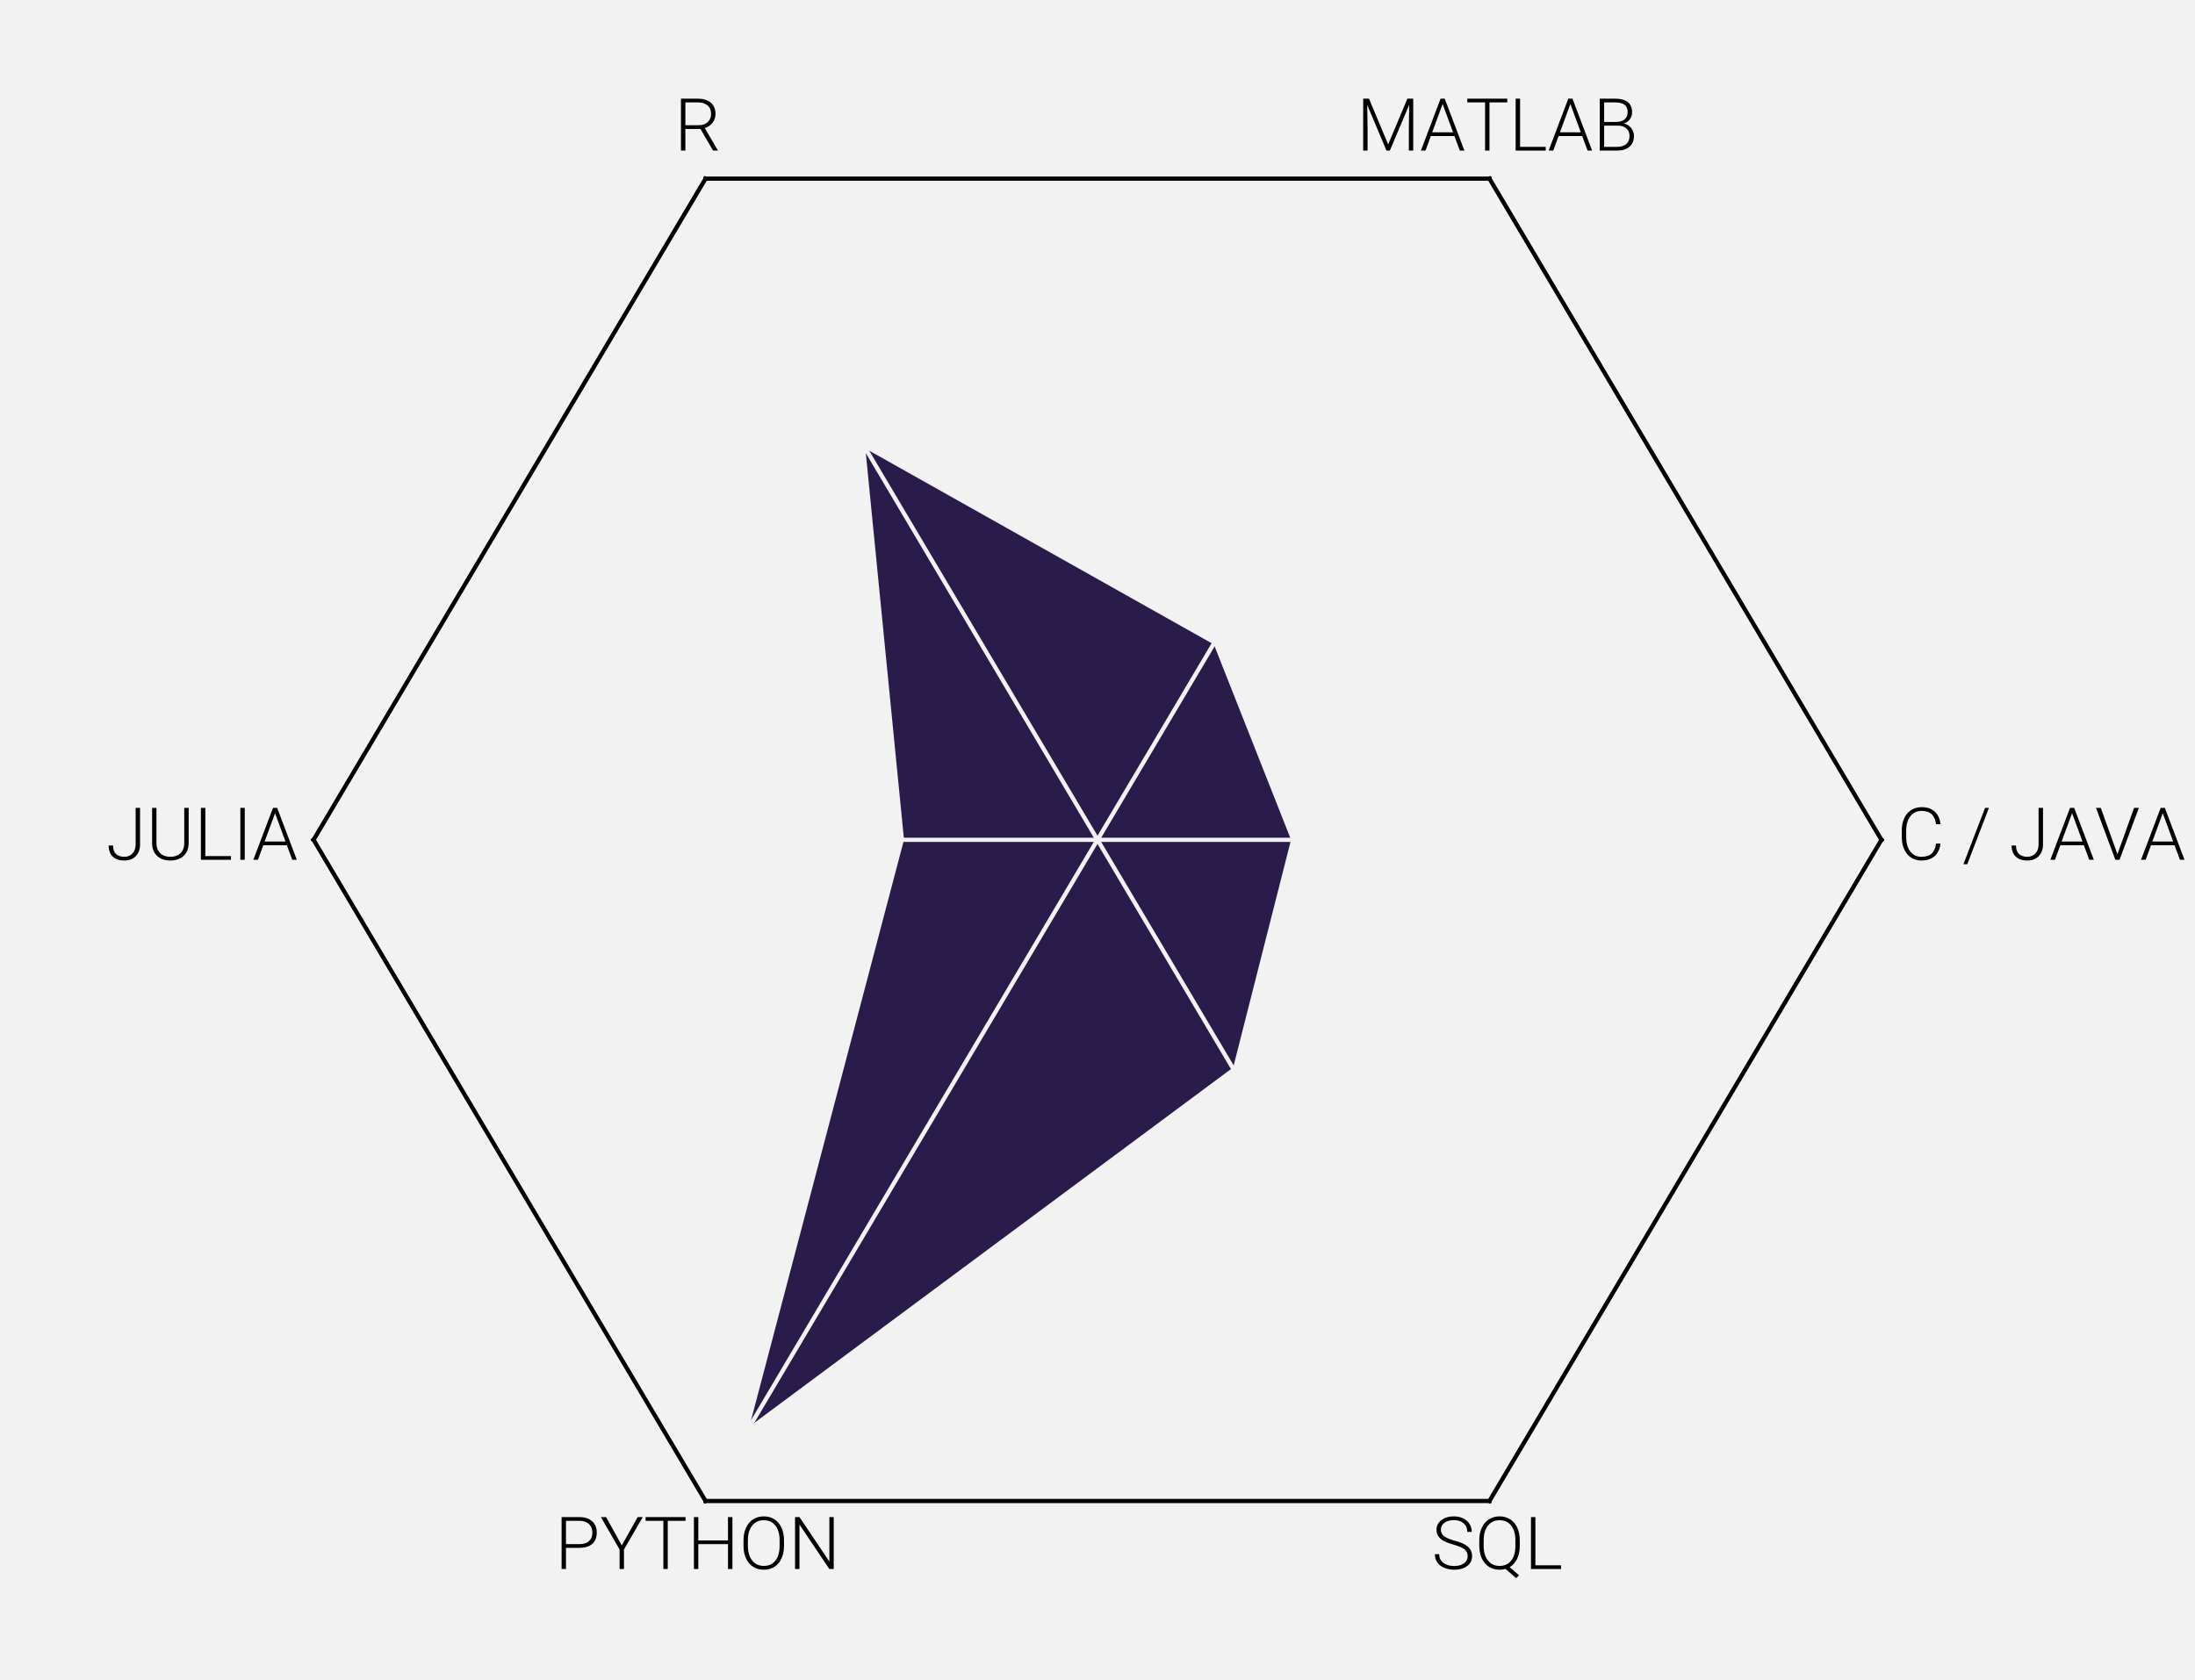 <?xml version="1.0" encoding="utf-8" standalone="no"?>
<!DOCTYPE svg PUBLIC "-//W3C//DTD SVG 1.1//EN"
  "http://www.w3.org/Graphics/SVG/1.1/DTD/svg11.dtd">
<!-- Created with matplotlib (https://matplotlib.org/) -->
<svg height="597.96pt" version="1.1" viewBox="0 0 781.2 597.96" width="781.2pt" xmlns="http://www.w3.org/2000/svg" xmlns:xlink="http://www.w3.org/1999/xlink">
 <defs>
  <style type="text/css">
*{stroke-linecap:butt;stroke-linejoin:round;}
  </style>
 </defs>
 <g id="figure_1">
  <g id="patch_1">
   <path d="M 0 597.96 
L 781.2 597.96 
L 781.2 0 
L 0 0 
z
" style="fill:#ffffff;"/>
  </g>
  <g id="axes_1">
   <g id="patch_2">
    <path clip-path="url(#pbbfa0443a5)" d="M 0 597.96 
L 781.2 597.96 
L 781.2 0 
L 0 0 
z
" style="fill:#f2f2f2;stroke:#f2f2f2;stroke-linejoin:miter;"/>
   </g>
   <g id="patch_3">
    <path clip-path="url(#pbbfa0443a5)" d="M 0 597.96 
L 781.2 597.96 
L 781.2 0 
L 0 0 
z
" style="fill:#f2f2f2;stroke:#f2f2f2;stroke-linejoin:miter;"/>
   </g>
   <g id="patch_4">
    <path clip-path="url(#pbbfa0443a5)" d="M 0 597.96 
L 781.2 597.96 
L 781.2 0 
L 0 0 
z
" style="fill:#f2f2f2;stroke:#f2f2f2;stroke-linejoin:miter;"/>
   </g>
   <g id="patch_5">
    <path clip-path="url(#pbbfa0443a5)" d="M 0 597.96 
L 781.2 597.96 
L 781.2 0 
L 0 0 
z
" style="fill:#f2f2f2;stroke:#f2f2f2;stroke-linejoin:miter;"/>
   </g>
   <g id="patch_6">
    <path clip-path="url(#pbbfa0443a5)" d="M 0 597.96 
L 781.2 597.96 
L 781.2 0 
L 0 0 
z
" style="fill:#f2f2f2;stroke:#f2f2f2;stroke-linejoin:miter;"/>
   </g>
   <g id="patch_7">
    <path clip-path="url(#pbbfa0443a5)" d="M 0 597.96 
L 781.2 597.96 
L 781.2 0 
L 0 0 
z
" style="fill:#f2f2f2;stroke:#f2f2f2;stroke-linejoin:miter;"/>
   </g>
   <g id="patch_8">
    <path clip-path="url(#pbbfa0443a5)" d="M 390.6 298.98 
L 251.1 534.359 
L 530.1 534.359 
z
" style="fill:#f2f2f2;stroke:#f2f2f2;stroke-linejoin:miter;"/>
   </g>
   <g id="patch_9">
    <path clip-path="url(#pbbfa0443a5)" d="M 390.6 298.98 
L 530.1 534.359 
L 669.6 298.98 
z
" style="fill:#f2f2f2;stroke:#f2f2f2;stroke-linejoin:miter;"/>
   </g>
   <g id="patch_10">
    <path clip-path="url(#pbbfa0443a5)" d="M 390.6 298.98 
L 669.6 298.98 
L 530.1 63.601 
z
" style="fill:#f2f2f2;stroke:#f2f2f2;stroke-linejoin:miter;"/>
   </g>
   <g id="patch_11">
    <path clip-path="url(#pbbfa0443a5)" d="M 390.6 298.98 
L 530.1 63.601 
L 251.1 63.601 
z
" style="fill:#f2f2f2;stroke:#f2f2f2;stroke-linejoin:miter;"/>
   </g>
   <g id="patch_12">
    <path clip-path="url(#pbbfa0443a5)" d="M 390.6 298.98 
L 251.1 63.601 
L 111.6 298.98 
z
" style="fill:#f2f2f2;stroke:#f2f2f2;stroke-linejoin:miter;"/>
   </g>
   <g id="patch_13">
    <path clip-path="url(#pbbfa0443a5)" d="M 390.6 298.98 
L 111.6 298.98 
L 251.1 534.359 
z
" style="fill:#f2f2f2;stroke:#f2f2f2;stroke-linejoin:miter;"/>
   </g>
   <g id="patch_14">
    <path clip-path="url(#pbbfa0443a5)" d="M 390.6 298.98 
L 267.561 506.584 
L 438.449 379.715 
z
" style="fill:#2a1c4a;stroke:#2a1c4a;stroke-linejoin:miter;"/>
   </g>
   <g id="patch_15">
    <path clip-path="url(#pbbfa0443a5)" d="M 390.6 298.98 
L 438.449 379.715 
L 458.955 298.98 
z
" style="fill:#2a1c4a;stroke:#2a1c4a;stroke-linejoin:miter;"/>
   </g>
   <g id="patch_16">
    <path clip-path="url(#pbbfa0443a5)" d="M 390.6 298.98 
L 458.955 298.98 
L 431.613 229.779 
z
" style="fill:#2a1c4a;stroke:#2a1c4a;stroke-linejoin:miter;"/>
   </g>
   <g id="patch_17">
    <path clip-path="url(#pbbfa0443a5)" d="M 390.6 298.98 
L 431.613 229.779 
L 308.574 160.577 
z
" style="fill:#2a1c4a;stroke:#2a1c4a;stroke-linejoin:miter;"/>
   </g>
   <g id="patch_18">
    <path clip-path="url(#pbbfa0443a5)" d="M 390.6 298.98 
L 308.574 160.577 
L 322.245 298.98 
z
" style="fill:#2a1c4a;stroke:#2a1c4a;stroke-linejoin:miter;"/>
   </g>
   <g id="patch_19">
    <path clip-path="url(#pbbfa0443a5)" d="M 390.6 298.98 
L 322.245 298.98 
L 267.561 506.584 
z
" style="fill:#2a1c4a;stroke:#2a1c4a;stroke-linejoin:miter;"/>
   </g>
   <g id="line2d_1">
    <path clip-path="url(#pbbfa0443a5)" d="M 390.6 298.98 
L 265.05 510.821 
" style="fill:none;stroke:#f2f2f2;stroke-linecap:square;stroke-width:1.5;"/>
   </g>
   <g id="line2d_2">
    <path clip-path="url(#pbbfa0443a5)" d="M 390.6 298.98 
L 439.425 381.363 
" style="fill:none;stroke:#f2f2f2;stroke-linecap:square;stroke-width:1.5;"/>
   </g>
   <g id="line2d_3">
    <path clip-path="url(#pbbfa0443a5)" d="M 390.6 298.98 
L 460.35 298.98 
" style="fill:none;stroke:#f2f2f2;stroke-linecap:square;stroke-width:1.5;"/>
   </g>
   <g id="line2d_4">
    <path clip-path="url(#pbbfa0443a5)" d="M 390.6 298.98 
L 432.45 228.366 
" style="fill:none;stroke:#f2f2f2;stroke-linecap:square;stroke-width:1.5;"/>
   </g>
   <g id="line2d_5">
    <path clip-path="url(#pbbfa0443a5)" d="M 390.6 298.98 
L 306.9 157.753 
" style="fill:none;stroke:#f2f2f2;stroke-linecap:square;stroke-width:1.5;"/>
   </g>
   <g id="line2d_6">
    <path clip-path="url(#pbbfa0443a5)" d="M 390.6 298.98 
L 320.85 298.98 
" style="fill:none;stroke:#f2f2f2;stroke-linecap:square;stroke-width:1.5;"/>
   </g>
   <g id="text_1">
    <!-- PYTHON -->
    <defs>
     <path d="M 14.984 28.953 
L 14.984 0 
L 8.984 0 
L 8.984 71.094 
L 33.203 71.094 
Q 44.281 71.094 50.703 65.422 
Q 57.125 59.766 57.125 49.859 
Q 57.125 39.844 50.953 34.391 
Q 44.781 28.953 33.062 28.953 
z
M 14.984 34.031 
L 33.203 34.031 
Q 41.938 34.031 46.531 38.172 
Q 51.125 42.328 51.125 49.75 
Q 51.125 57.125 46.562 61.5 
Q 42 65.875 33.594 65.969 
L 14.984 65.969 
z
" id="Roboto-Light-80"/>
     <path d="M 29.828 32.328 
L 51.562 71.094 
L 58.5 71.094 
L 32.812 26.766 
L 32.812 0 
L 26.812 0 
L 26.812 26.766 
L 1.172 71.094 
L 8.297 71.094 
z
" id="Roboto-Light-89"/>
     <path d="M 57.234 65.969 
L 32.859 65.969 
L 32.859 0 
L 26.859 0 
L 26.859 65.969 
L 2.547 65.969 
L 2.547 71.094 
L 57.234 71.094 
z
" id="Roboto-Light-84"/>
     <path d="M 61.672 0 
L 55.609 0 
L 55.609 34.078 
L 14.984 34.078 
L 14.984 0 
L 8.984 0 
L 8.984 71.094 
L 14.984 71.094 
L 14.984 39.156 
L 55.609 39.156 
L 55.609 71.094 
L 61.672 71.094 
z
" id="Roboto-Light-72"/>
     <path d="M 61.531 31.688 
Q 61.531 21.875 58.125 14.453 
Q 54.734 7.031 48.438 3.016 
Q 42.141 -0.984 33.891 -0.984 
Q 21.438 -0.984 13.766 7.922 
Q 6.109 16.844 6.109 31.984 
L 6.109 39.312 
Q 6.109 49.031 9.547 56.516 
Q 12.984 64.016 19.281 68.047 
Q 25.594 72.078 33.797 72.078 
Q 42 72.078 48.266 68.109 
Q 54.547 64.156 57.953 56.922 
Q 61.375 49.703 61.531 40.188 
z
M 55.516 39.406 
Q 55.516 52.25 49.703 59.516 
Q 43.891 66.797 33.797 66.797 
Q 23.875 66.797 17.984 59.5 
Q 12.109 52.203 12.109 39.109 
L 12.109 31.688 
Q 12.109 19.047 17.969 11.641 
Q 23.828 4.25 33.891 4.25 
Q 44.094 4.25 49.797 11.547 
Q 55.516 18.844 55.516 31.891 
z
" id="Roboto-Light-79"/>
     <path d="M 61.922 0 
L 55.906 0 
L 15.047 60.844 
L 15.047 0 
L 8.984 0 
L 8.984 71.094 
L 15.047 71.094 
L 55.953 10.203 
L 55.953 71.094 
L 61.922 71.094 
z
" id="Roboto-Light-78"/>
    </defs>
    <g transform="translate(197.535 558.573)scale(0.26 -0.26)">
     <use xlink:href="#Roboto-Light-80"/>
     <use x="61.572" xlink:href="#Roboto-Light-89"/>
     <use x="121.436" xlink:href="#Roboto-Light-84"/>
     <use x="181.152" xlink:href="#Roboto-Light-72"/>
     <use x="251.904" xlink:href="#Roboto-Light-79"/>
     <use x="319.58" xlink:href="#Roboto-Light-78"/>
    </g>
   </g>
   <g id="text_2">
    <!-- SQL -->
    <defs>
     <path d="M 49.219 17.484 
Q 49.219 23.391 45.062 26.828 
Q 40.922 30.281 29.875 33.375 
Q 18.844 36.469 13.766 40.141 
Q 6.547 45.312 6.547 53.719 
Q 6.547 61.859 13.25 66.969 
Q 19.969 72.078 30.422 72.078 
Q 37.5 72.078 43.094 69.344 
Q 48.688 66.609 51.75 61.719 
Q 54.828 56.844 54.828 50.828 
L 48.781 50.828 
Q 48.781 58.109 43.797 62.516 
Q 38.812 66.938 30.422 66.938 
Q 22.266 66.938 17.422 63.297 
Q 12.594 59.672 12.594 53.812 
Q 12.594 48.391 16.938 44.969 
Q 21.297 41.547 30.859 38.938 
Q 40.438 36.328 45.359 33.516 
Q 50.297 30.719 52.781 26.812 
Q 55.281 22.906 55.281 17.578 
Q 55.281 9.188 48.562 4.094 
Q 41.844 -0.984 30.859 -0.984 
Q 23.344 -0.984 17.062 1.703 
Q 10.797 4.391 7.547 9.219 
Q 4.297 14.062 4.297 20.312 
L 10.297 20.312 
Q 10.297 12.797 15.906 8.453 
Q 21.531 4.109 30.859 4.109 
Q 39.156 4.109 44.188 7.766 
Q 49.219 11.422 49.219 17.484 
z
" id="Roboto-Light-83"/>
     <path d="M 61.328 31.688 
Q 61.328 21.531 57.734 13.984 
Q 54.156 6.453 47.516 2.594 
L 60.453 -8.688 
L 56.297 -12.406 
L 41.797 0.141 
Q 37.797 -0.984 33.641 -0.984 
Q 25.531 -0.984 19.203 3.016 
Q 12.891 7.031 9.422 14.375 
Q 5.953 21.734 5.906 31.344 
L 5.906 39.312 
Q 5.906 49.031 9.344 56.516 
Q 12.797 64.016 19.094 68.047 
Q 25.391 72.078 33.547 72.078 
Q 41.844 72.078 48.141 68.062 
Q 54.438 64.062 57.875 56.594 
Q 61.328 49.125 61.328 39.359 
z
M 55.328 39.406 
Q 55.328 52.25 49.516 59.516 
Q 43.703 66.797 33.547 66.797 
Q 23.688 66.797 17.797 59.5 
Q 11.922 52.203 11.922 39.109 
L 11.922 31.688 
Q 11.922 19.047 17.75 11.641 
Q 23.578 4.25 33.641 4.25 
Q 43.797 4.25 49.562 11.516 
Q 55.328 18.797 55.328 31.844 
z
" id="Roboto-Light-81"/>
     <path d="M 15.047 5.078 
L 50.141 5.078 
L 50.141 0 
L 8.984 0 
L 8.984 71.094 
L 15.047 71.094 
z
" id="Roboto-Light-76"/>
    </defs>
    <g transform="translate(509.543 558.573)scale(0.26 -0.26)">
     <use xlink:href="#Roboto-Light-83"/>
     <use x="59.229" xlink:href="#Roboto-Light-81"/>
     <use x="126.904" xlink:href="#Roboto-Light-76"/>
    </g>
   </g>
   <g id="text_3">
    <!-- C / JAVA -->
    <defs>
     <path d="M 59.328 22.172 
Q 58.109 10.938 51.297 4.969 
Q 44.484 -0.984 33.156 -0.984 
Q 25.25 -0.984 19.172 2.969 
Q 13.094 6.938 9.766 14.188 
Q 6.453 21.438 6.391 30.766 
L 6.391 39.984 
Q 6.391 49.469 9.703 56.781 
Q 13.031 64.109 19.25 68.094 
Q 25.484 72.078 33.594 72.078 
Q 45.016 72.078 51.625 65.891 
Q 58.25 59.719 59.328 48.828 
L 53.266 48.828 
Q 51.031 66.938 33.594 66.938 
Q 23.922 66.938 18.188 59.703 
Q 12.453 52.484 12.453 39.75 
L 12.453 31.062 
Q 12.453 18.75 18.047 11.422 
Q 23.641 4.109 33.156 4.109 
Q 42.578 4.109 47.359 8.625 
Q 52.156 13.141 53.266 22.172 
z
" id="Roboto-Light-67"/>
     <path id="Roboto-Light-32"/>
     <path d="M 6.781 -6.109 
L 1.469 -6.109 
L 31.156 71.094 
L 36.422 71.094 
z
" id="Roboto-Light-47"/>
     <path d="M 40.375 71.094 
L 46.438 71.094 
L 46.438 21.141 
Q 46.438 11.031 40.594 5.016 
Q 34.766 -0.984 24.953 -0.984 
Q 14.594 -0.984 9.031 4.438 
Q 3.469 9.859 3.469 19.578 
L 9.469 19.578 
Q 9.469 11.859 13.516 7.984 
Q 17.578 4.109 24.953 4.109 
Q 31.734 4.109 36 8.594 
Q 40.281 13.094 40.375 20.797 
z
" id="Roboto-Light-74"/>
     <path d="M 47.359 19.922 
L 15.094 19.922 
L 7.766 0 
L 1.469 0 
L 28.375 71.094 
L 34.078 71.094 
L 60.984 0 
L 54.734 0 
z
M 16.938 25.047 
L 45.453 25.047 
L 31.203 63.766 
z
" id="Roboto-Light-65"/>
     <path d="M 30.422 8.797 
L 30.812 7.281 
L 31.25 8.797 
L 53.609 71.094 
L 60.203 71.094 
L 33.734 0 
L 27.984 0 
L 1.516 71.094 
L 8.062 71.094 
z
" id="Roboto-Light-86"/>
    </defs>
    <g transform="translate(675.18 306.089)scale(0.26 -0.26)">
     <use xlink:href="#Roboto-Light-67"/>
     <use x="64.941" xlink:href="#Roboto-Light-32"/>
     <use x="89.258" xlink:href="#Roboto-Light-47"/>
     <use x="128.955" xlink:href="#Roboto-Light-32"/>
     <use x="153.271" xlink:href="#Roboto-Light-74"/>
     <use x="208.301" xlink:href="#Roboto-Light-65"/>
     <use x="270.752" xlink:href="#Roboto-Light-86"/>
     <use x="332.422" xlink:href="#Roboto-Light-65"/>
    </g>
   </g>
   <g id="text_4">
    <!-- MATLAB -->
    <defs>
     <path d="M 16.938 71.094 
L 43.172 8.344 
L 69.484 71.094 
L 77.484 71.094 
L 77.484 0 
L 71.484 0 
L 71.484 30.953 
L 71.969 62.703 
L 45.516 0 
L 40.875 0 
L 14.5 62.453 
L 14.984 31.156 
L 14.984 0 
L 8.984 0 
L 8.984 71.094 
z
" id="Roboto-Light-77"/>
     <path d="M 8.984 0 
L 8.984 71.094 
L 29.984 71.094 
Q 41.406 71.094 47.312 66.375 
Q 53.219 61.672 53.219 52.484 
Q 53.219 46.969 50.219 42.891 
Q 47.219 38.812 42 37.062 
Q 48.188 35.688 51.969 30.953 
Q 55.766 26.219 55.766 20.016 
Q 55.766 10.594 49.688 5.297 
Q 43.609 0 32.766 0 
z
M 14.984 34.188 
L 14.984 5.078 
L 33.016 5.078 
Q 40.719 5.078 45.234 9 
Q 49.75 12.938 49.75 19.922 
Q 49.75 26.516 45.422 30.344 
Q 41.109 34.188 33.5 34.188 
z
M 14.984 39.203 
L 31.391 39.203 
Q 38.922 39.359 43.047 42.75 
Q 47.172 46.141 47.172 52.641 
Q 47.172 59.469 42.891 62.719 
Q 38.625 65.969 29.984 65.969 
L 14.984 65.969 
z
" id="Roboto-Light-66"/>
    </defs>
    <g transform="translate(482.824 53.605)scale(0.26 -0.26)">
     <use xlink:href="#Roboto-Light-77"/>
     <use x="86.523" xlink:href="#Roboto-Light-65"/>
     <use x="148.975" xlink:href="#Roboto-Light-84"/>
     <use x="208.691" xlink:href="#Roboto-Light-76"/>
     <use x="261.377" xlink:href="#Roboto-Light-65"/>
     <use x="323.828" xlink:href="#Roboto-Light-66"/>
    </g>
   </g>
   <g id="text_5">
    <!-- R -->
    <defs>
     <path d="M 35.547 29.594 
L 14.891 29.594 
L 14.891 0 
L 8.844 0 
L 8.844 71.094 
L 31.938 71.094 
Q 43.312 71.094 49.703 65.578 
Q 56.109 60.062 56.109 50.141 
Q 56.109 43.312 52.094 38.078 
Q 48.094 32.859 41.359 30.859 
L 59.125 0.641 
L 59.125 0 
L 52.734 0 
z
M 14.891 34.719 
L 33.297 34.719 
Q 40.875 34.719 45.453 39.016 
Q 50.047 43.312 50.047 50.141 
Q 50.047 57.672 45.266 61.812 
Q 40.484 65.969 31.844 65.969 
L 14.891 65.969 
z
" id="Roboto-Light-82"/>
    </defs>
    <g transform="translate(240.057 53.605)scale(0.26 -0.26)">
     <use xlink:href="#Roboto-Light-82"/>
    </g>
   </g>
   <g id="text_6">
    <!-- JULIA -->
    <defs>
     <path d="M 57.953 71.094 
L 57.953 22.562 
Q 57.906 15.375 54.781 10.047 
Q 51.656 4.734 45.969 1.875 
Q 40.281 -0.984 32.906 -0.984 
Q 21.688 -0.984 14.922 5.141 
Q 8.156 11.281 7.906 22.125 
L 7.906 71.094 
L 13.875 71.094 
L 13.875 23 
Q 13.875 14.016 19 9.062 
Q 24.125 4.109 32.906 4.109 
Q 41.703 4.109 46.797 9.078 
Q 51.906 14.062 51.906 22.953 
L 51.906 71.094 
z
" id="Roboto-Light-85"/>
     <path d="M 16.312 0 
L 10.297 0 
L 10.297 71.094 
L 16.312 71.094 
z
" id="Roboto-Light-73"/>
    </defs>
    <g transform="translate(37.77 306.089)scale(0.26 -0.26)">
     <use xlink:href="#Roboto-Light-74"/>
     <use x="55.029" xlink:href="#Roboto-Light-85"/>
     <use x="120.752" xlink:href="#Roboto-Light-76"/>
     <use x="173.438" xlink:href="#Roboto-Light-73"/>
     <use x="200.049" xlink:href="#Roboto-Light-65"/>
    </g>
   </g>
   <g id="line2d_7">
    <path clip-path="url(#pbbfa0443a5)" d="M 251.1 534.359 
L 530.1 534.359 
" style="fill:none;stroke:#000000;stroke-linecap:square;stroke-linejoin:miter;stroke-width:1.5;"/>
   </g>
   <g id="line2d_8">
    <path clip-path="url(#pbbfa0443a5)" d="M 530.1 534.359 
L 669.6 298.98 
" style="fill:none;stroke:#000000;stroke-linecap:square;stroke-linejoin:miter;stroke-width:1.5;"/>
   </g>
   <g id="line2d_9">
    <path clip-path="url(#pbbfa0443a5)" d="M 669.6 298.98 
L 530.1 63.601 
" style="fill:none;stroke:#000000;stroke-linecap:square;stroke-linejoin:miter;stroke-width:1.5;"/>
   </g>
   <g id="line2d_10">
    <path clip-path="url(#pbbfa0443a5)" d="M 530.1 63.601 
L 251.1 63.601 
" style="fill:none;stroke:#000000;stroke-linecap:square;stroke-linejoin:miter;stroke-width:1.5;"/>
   </g>
   <g id="line2d_11">
    <path clip-path="url(#pbbfa0443a5)" d="M 251.1 63.601 
L 111.6 298.98 
" style="fill:none;stroke:#000000;stroke-linecap:square;stroke-linejoin:miter;stroke-width:1.5;"/>
   </g>
   <g id="line2d_12">
    <path clip-path="url(#pbbfa0443a5)" d="M 111.6 298.98 
L 251.1 534.359 
" style="fill:none;stroke:#000000;stroke-linecap:square;stroke-linejoin:miter;stroke-width:1.5;"/>
   </g>
  </g>
 </g>
 <defs>
  <clipPath id="pbbfa0443a5">
   <rect height="597.96" width="781.2" x="0" y="0"/>
  </clipPath>
 </defs>
</svg>
